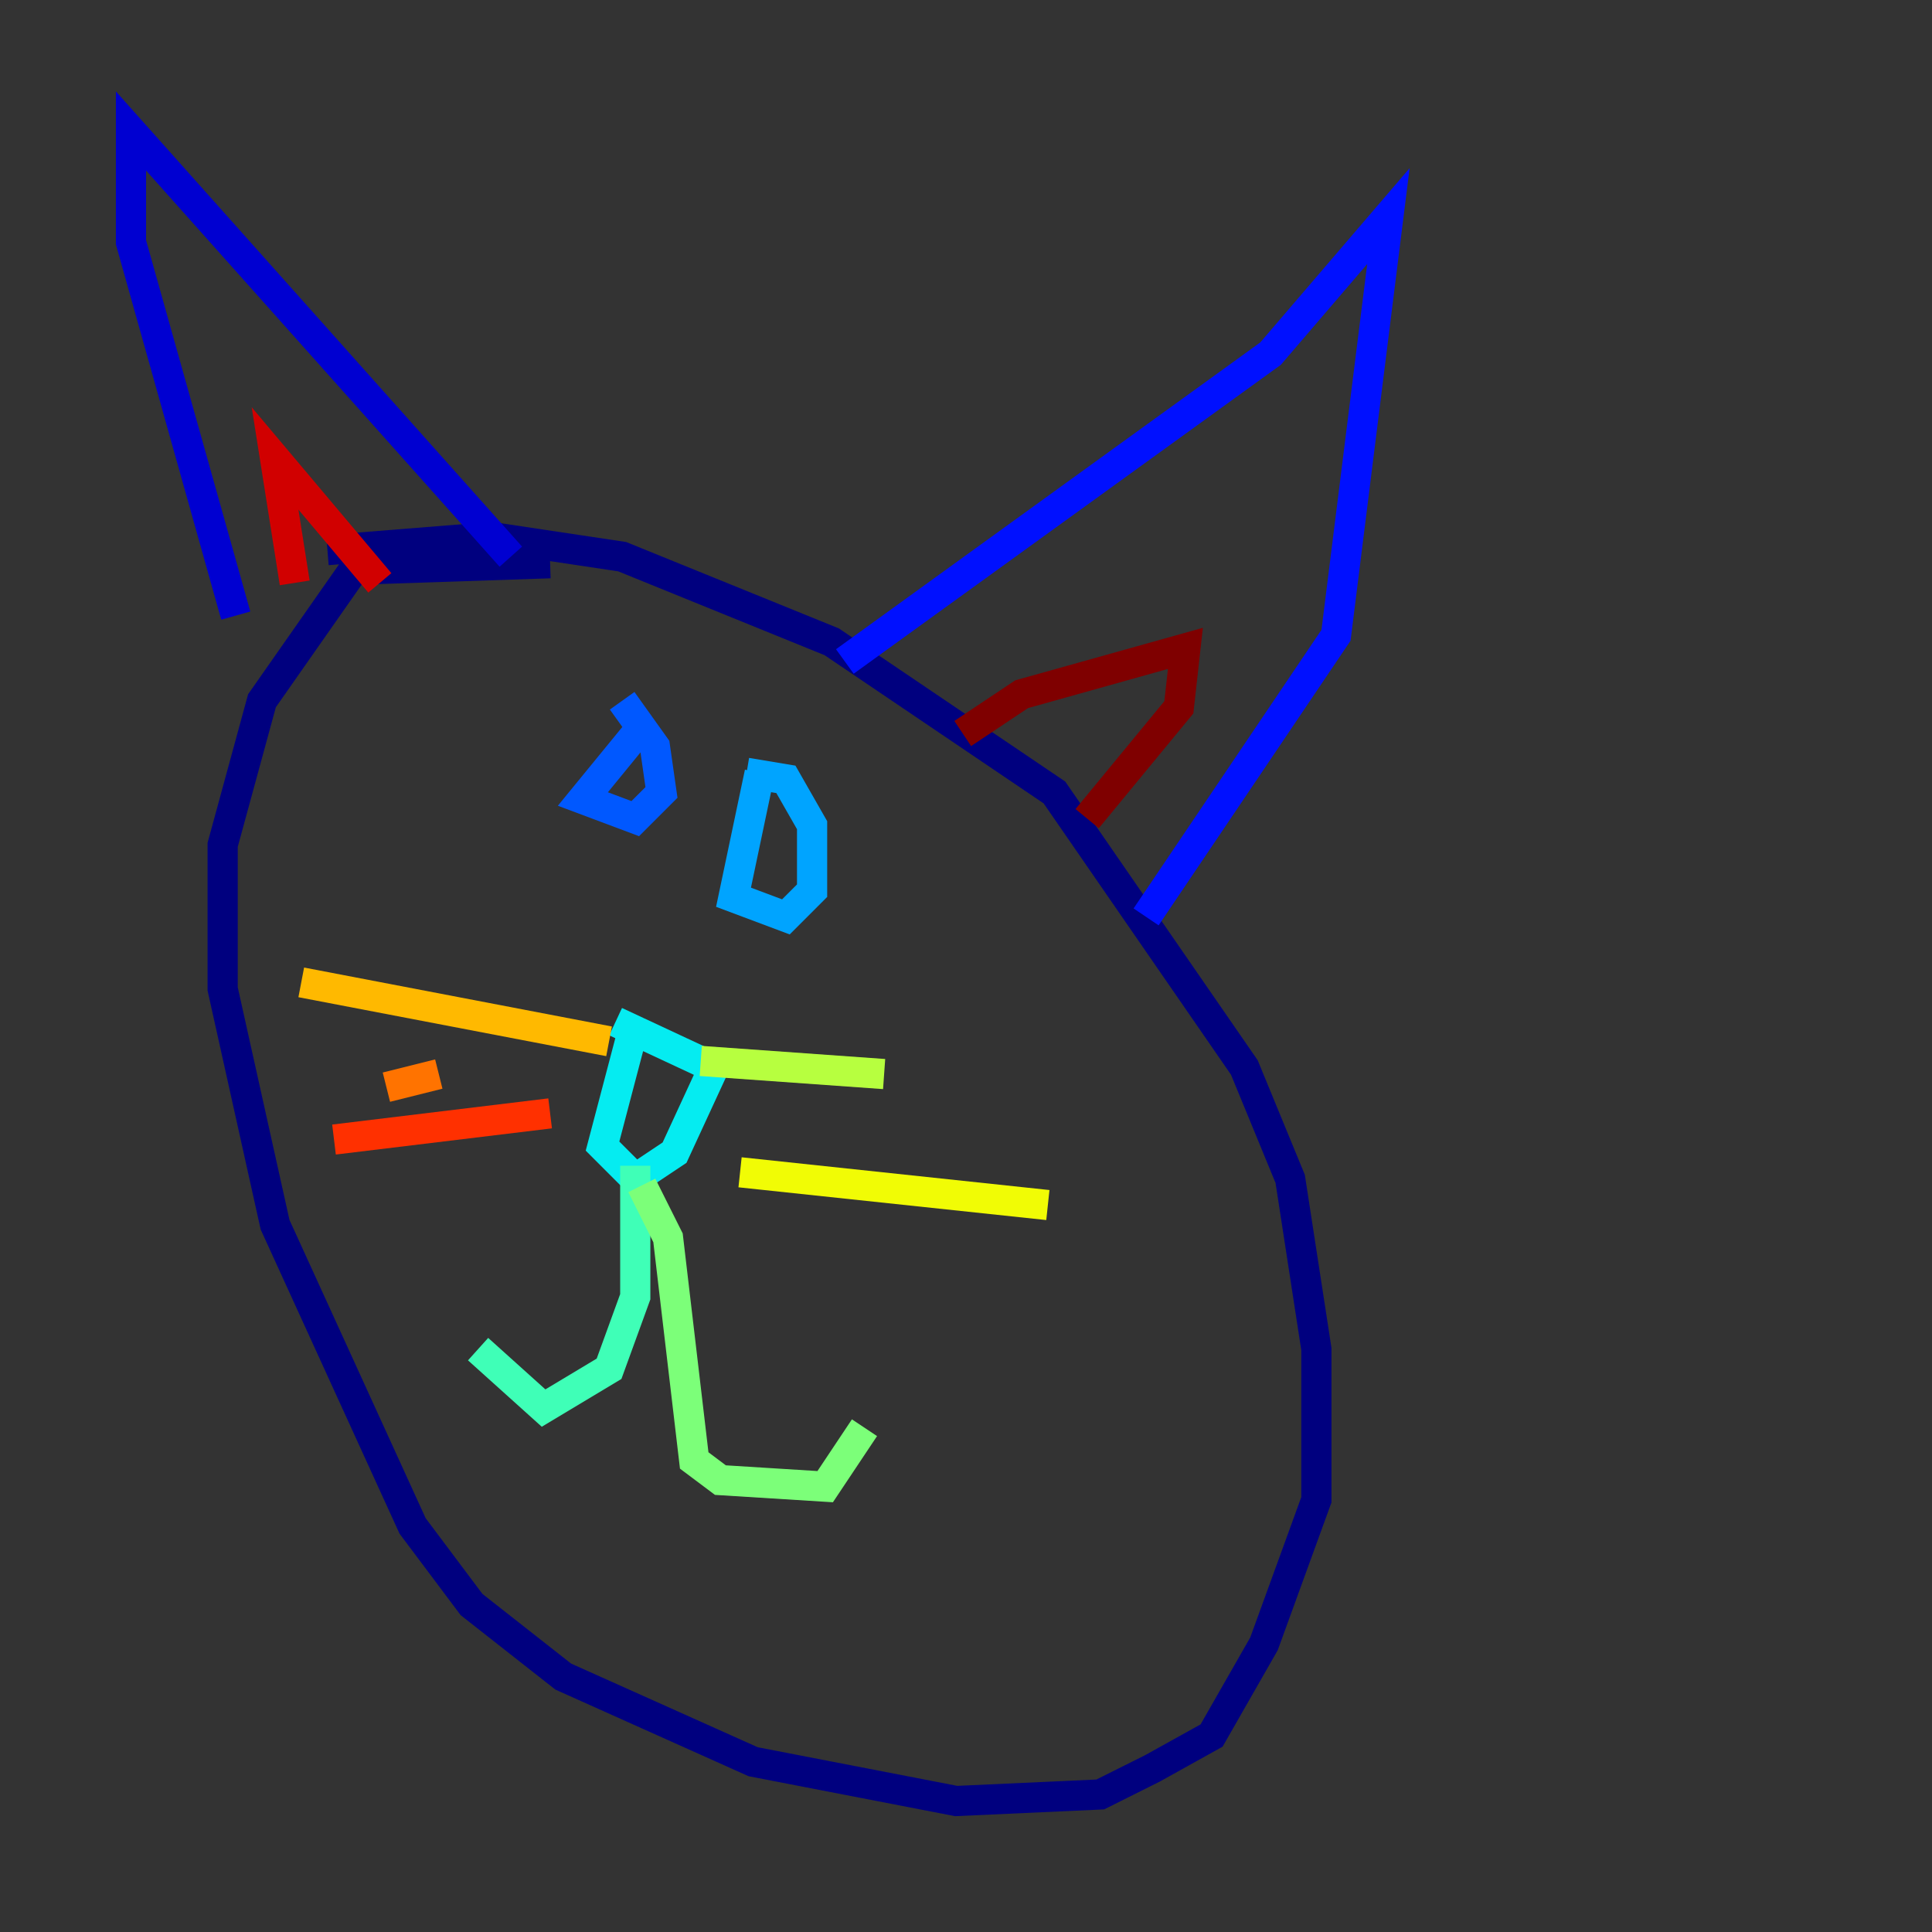 <?xml version="1.0" encoding="utf-8" ?>
<svg baseProfile="tiny" height="128" version="1.2" viewBox="0,0,128,128" width="128" xmlns="http://www.w3.org/2000/svg" xmlns:ev="http://www.w3.org/2001/xml-events" xmlns:xlink="http://www.w3.org/1999/xlink"><rect x="0" y="0" width="128" height="128" fill="#333333" stroke="none"/><defs /><polyline fill="none" points="36.447,37.315 23.43,37.749 17.356,46.427 14.752,55.973 14.752,65.519 18.224,81.139 27.336,101.098 31.241,106.305 37.315,111.078 49.898,116.719 63.349,119.322 72.895,118.888 76.366,117.153 80.271,114.983 83.742,108.909 87.214,99.363 87.214,89.383 85.478,78.102 82.441,70.725 69.858,52.502 55.105,42.522 41.22,36.881 32.542,35.58 21.695,36.447" stroke="#00007f" stroke-width="2" /><polyline fill="none" points="15.62,40.786 8.678,16.054 8.678,8.678 33.844,36.881" stroke="#0000d1" stroke-width="2" /><polyline fill="none" points="55.973,43.824 84.176,23.43 91.986,14.319 88.515,42.088 75.932,60.746" stroke="#0010ff" stroke-width="2" /><polyline fill="none" points="42.522,48.163 38.617,52.936 42.088,54.237 43.824,52.502 43.39,49.464 41.22,46.427" stroke="#0058ff" stroke-width="2" /><polyline fill="none" points="50.332,51.2 48.597,59.444 52.068,60.746 53.803,59.01 53.803,54.671 52.068,51.634 49.464,51.2" stroke="#00a4ff" stroke-width="2" /><polyline fill="none" points="42.088,67.688 39.919,75.932 42.088,78.102 44.691,76.366 47.295,70.725 40.786,67.688" stroke="#05ecf1" stroke-width="2" /><polyline fill="none" points="42.088,77.234 42.088,85.912 40.352,90.685 36.014,93.288 31.675,89.383" stroke="#3fffb7" stroke-width="2" /><polyline fill="none" points="42.522,78.536 44.258,82.007 45.993,96.759 47.729,98.061 54.671,98.495 57.275,94.59" stroke="#7cff79" stroke-width="2" /><polyline fill="none" points="46.427,70.291 58.576,71.159" stroke="#b7ff3f" stroke-width="2" /><polyline fill="none" points="49.031,77.668 69.424,79.837" stroke="#f1fc05" stroke-width="2" /><polyline fill="none" points="40.352,68.99 19.959,65.085" stroke="#ffb900" stroke-width="2" /><polyline fill="none" points="29.071,71.159 25.6,72.027" stroke="#ff7300" stroke-width="2" /><polyline fill="none" points="36.447,73.763 22.129,75.498" stroke="#ff3000" stroke-width="2" /><polyline fill="none" points="19.525,38.617 18.224,30.373 25.166,38.617" stroke="#d10000" stroke-width="2" /><polyline fill="none" points="63.783,48.597 67.688,45.993 78.536,42.956 78.102,46.861 72.027,54.237" stroke="#7f0000" stroke-width="2" /></svg>